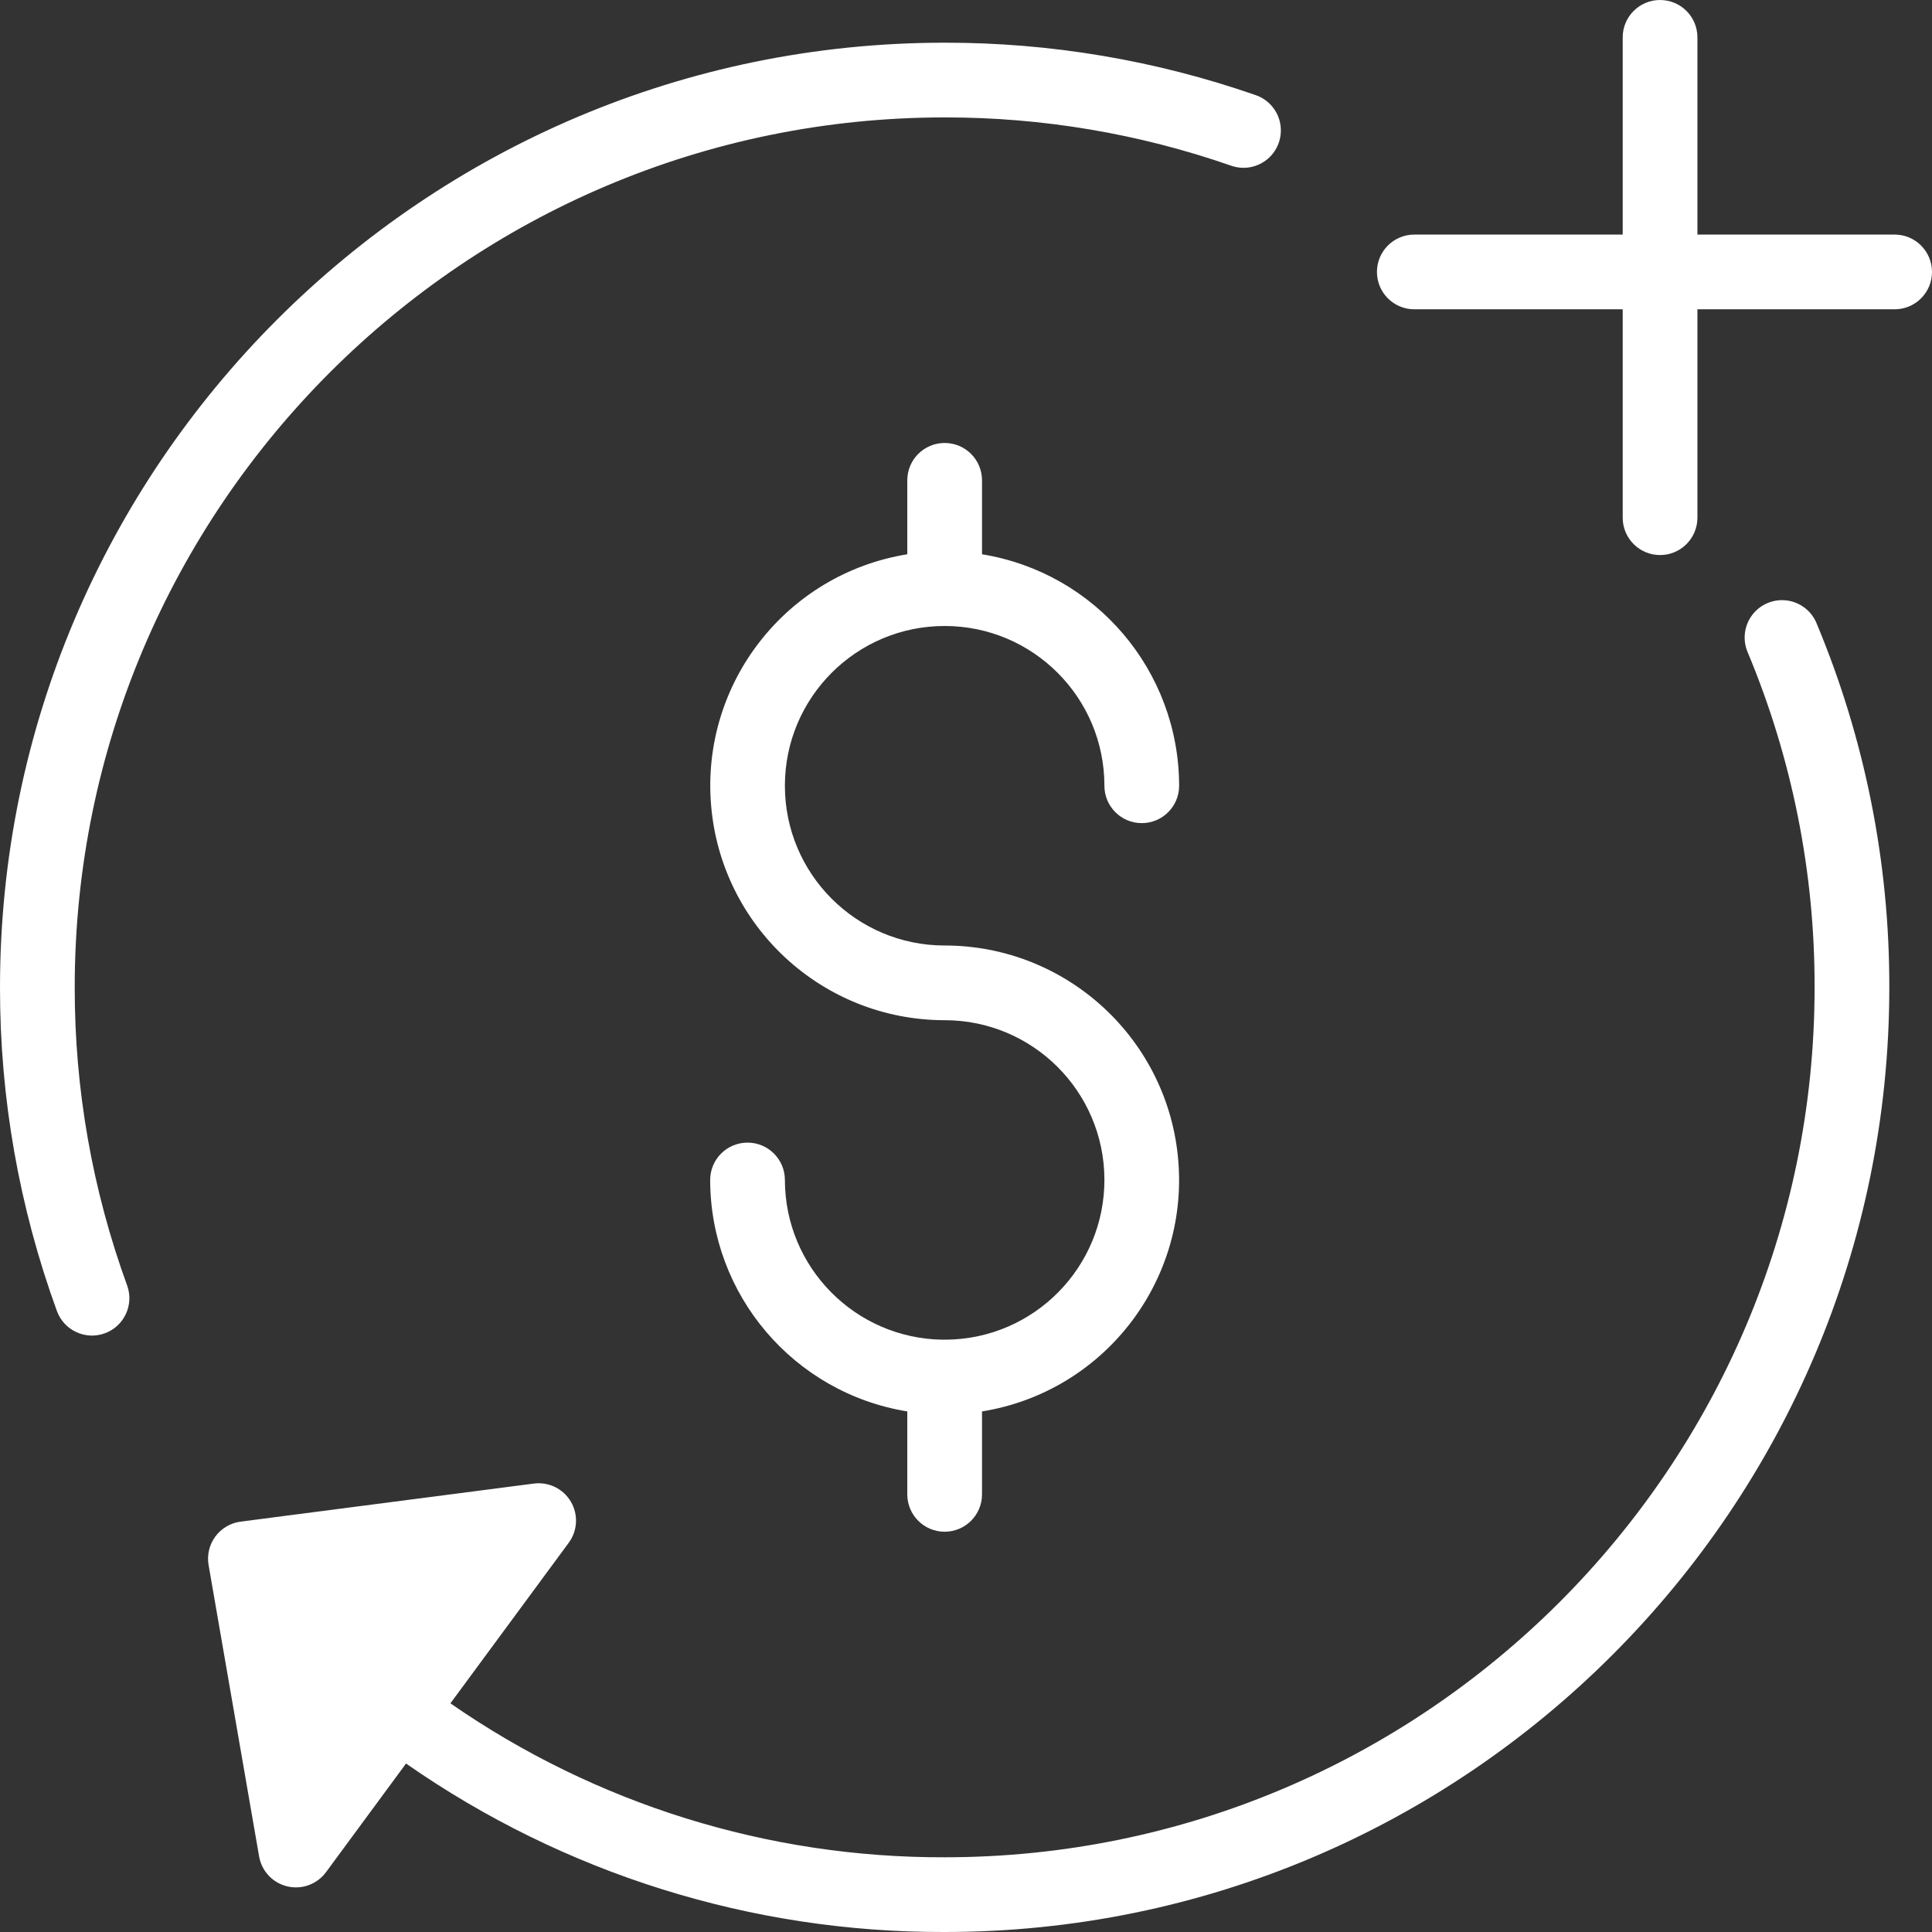<?xml version="1.0"?>
<svg width="100%" height="100%"  xmlns="http://www.w3.org/2000/svg"
     viewBox="0 0 362 362.001"
    style="margin-top: 12px">
    <rect x="0" y="0" width="362" height="362.001" fill="#333333" stroke="none"/>
    <g>
        <path d="m235.266 17.82c-18.73-6.523-38.43-9.844-58.266-9.82-97.598 0-177 79.398-177 177-.027 20.684 3.582 41.211 10.664 60.645 1.324 3.633 5.344 5.504 8.977 4.176 3.633-1.324 5.5-5.344 4.176-8.977-6.52-17.895-9.84-36.797-9.816-55.844 0-89.879 73.121-163 163-163 18.266-.023 36.406 3.031 53.656 9.039 2.363.84 5 .348 6.902-1.289 1.902-1.633 2.785-4.164 2.312-6.629s-2.23-4.488-4.605-5.301zm0 0"
              data-original="#000000" class="active-path" data-old_color="#000000" fill="#FFFFFF"/>
        <path d="m84.395 319.156 22.168-30.086c1.664-2.258 1.82-5.289.395-7.707-1.422-2.414-4.148-3.746-6.93-3.387l-54.945 7.133c-1.891.246-3.602 1.254-4.734 2.789-1.133 1.535-1.59 3.469-1.266 5.348l9.465 54.594c.48 2.762 2.562 4.973 5.289 5.613 2.73.645 5.582-.402 7.242-2.656l15-20.363c29.594 20.656 64.836 31.68 100.922 31.566 97.602 0 177-79.398 177-177 .047-23.41-4.586-46.594-13.621-68.191-.949-2.328-3.078-3.973-5.57-4.301-2.496-.324-4.977.711-6.492 2.715-1.52 2.008-1.848 4.676-.855 6.988 8.32 19.887 12.582 41.234 12.539 62.789 0 89.879-73.121 163-163 163-33.094.102-65.422-9.965-92.605-28.844zm0 0"
              data-original="#000000" class="active-path" data-old_color="#000000" fill="#FFFFFF"/>
        <path d="m311.047 0c-3.867 0-7 3.133-7 7v36.953h-39.047c-3.867 0-7 3.133-7 7s3.133 7 7 7h39.047v39.047c0 3.867 3.133 7 7 7s7-3.133 7-7v-39.047h36.953c3.867 0 7-3.133 7-7s-3.133-7-7-7h-36.953v-36.953c0-3.867-3.133-7-7-7zm0 0"
              data-original="#000000" class="active-path" data-old_color="#000000" fill="#FFFFFF"/>
        <path d="m177.348 251.02c-.117-.008-.23-.02-.348-.02s-.23.012-.348.02c-16.387-.207-29.566-13.539-29.586-29.926 0-3.867-3.133-7-7-7-3.867 0-7 3.133-7 7 .031 21.551 15.664 39.906 36.934 43.367v15.539c0 3.867 3.133 7 7 7s7-3.133 7-7v-15.539c22.605-3.648 38.617-24.055 36.785-46.879-1.828-22.824-20.887-40.418-43.785-40.422-16.531 0-29.934-13.398-29.934-29.934 0-16.531 13.402-29.934 29.934-29.934 16.535 0 29.934 13.402 29.934 29.938 0 3.863 3.137 7 7 7 3.867 0 7-3.137 7-7-.027-21.555-15.66-39.914-36.934-43.375v-13.855c0-3.867-3.133-7-7-7s-7 3.133-7 7v13.855c-22.602 3.66-38.605 24.059-36.773 46.883 1.828 22.82 20.879 40.41 43.773 40.418 16.465 0 29.836 13.293 29.934 29.758.094 16.461-13.125 29.91-29.586 30.102zm0 0"
              data-original="#000000" class="active-path" data-old_color="#000000" fill="#FFFFFF"/>
    </g>
</svg>

